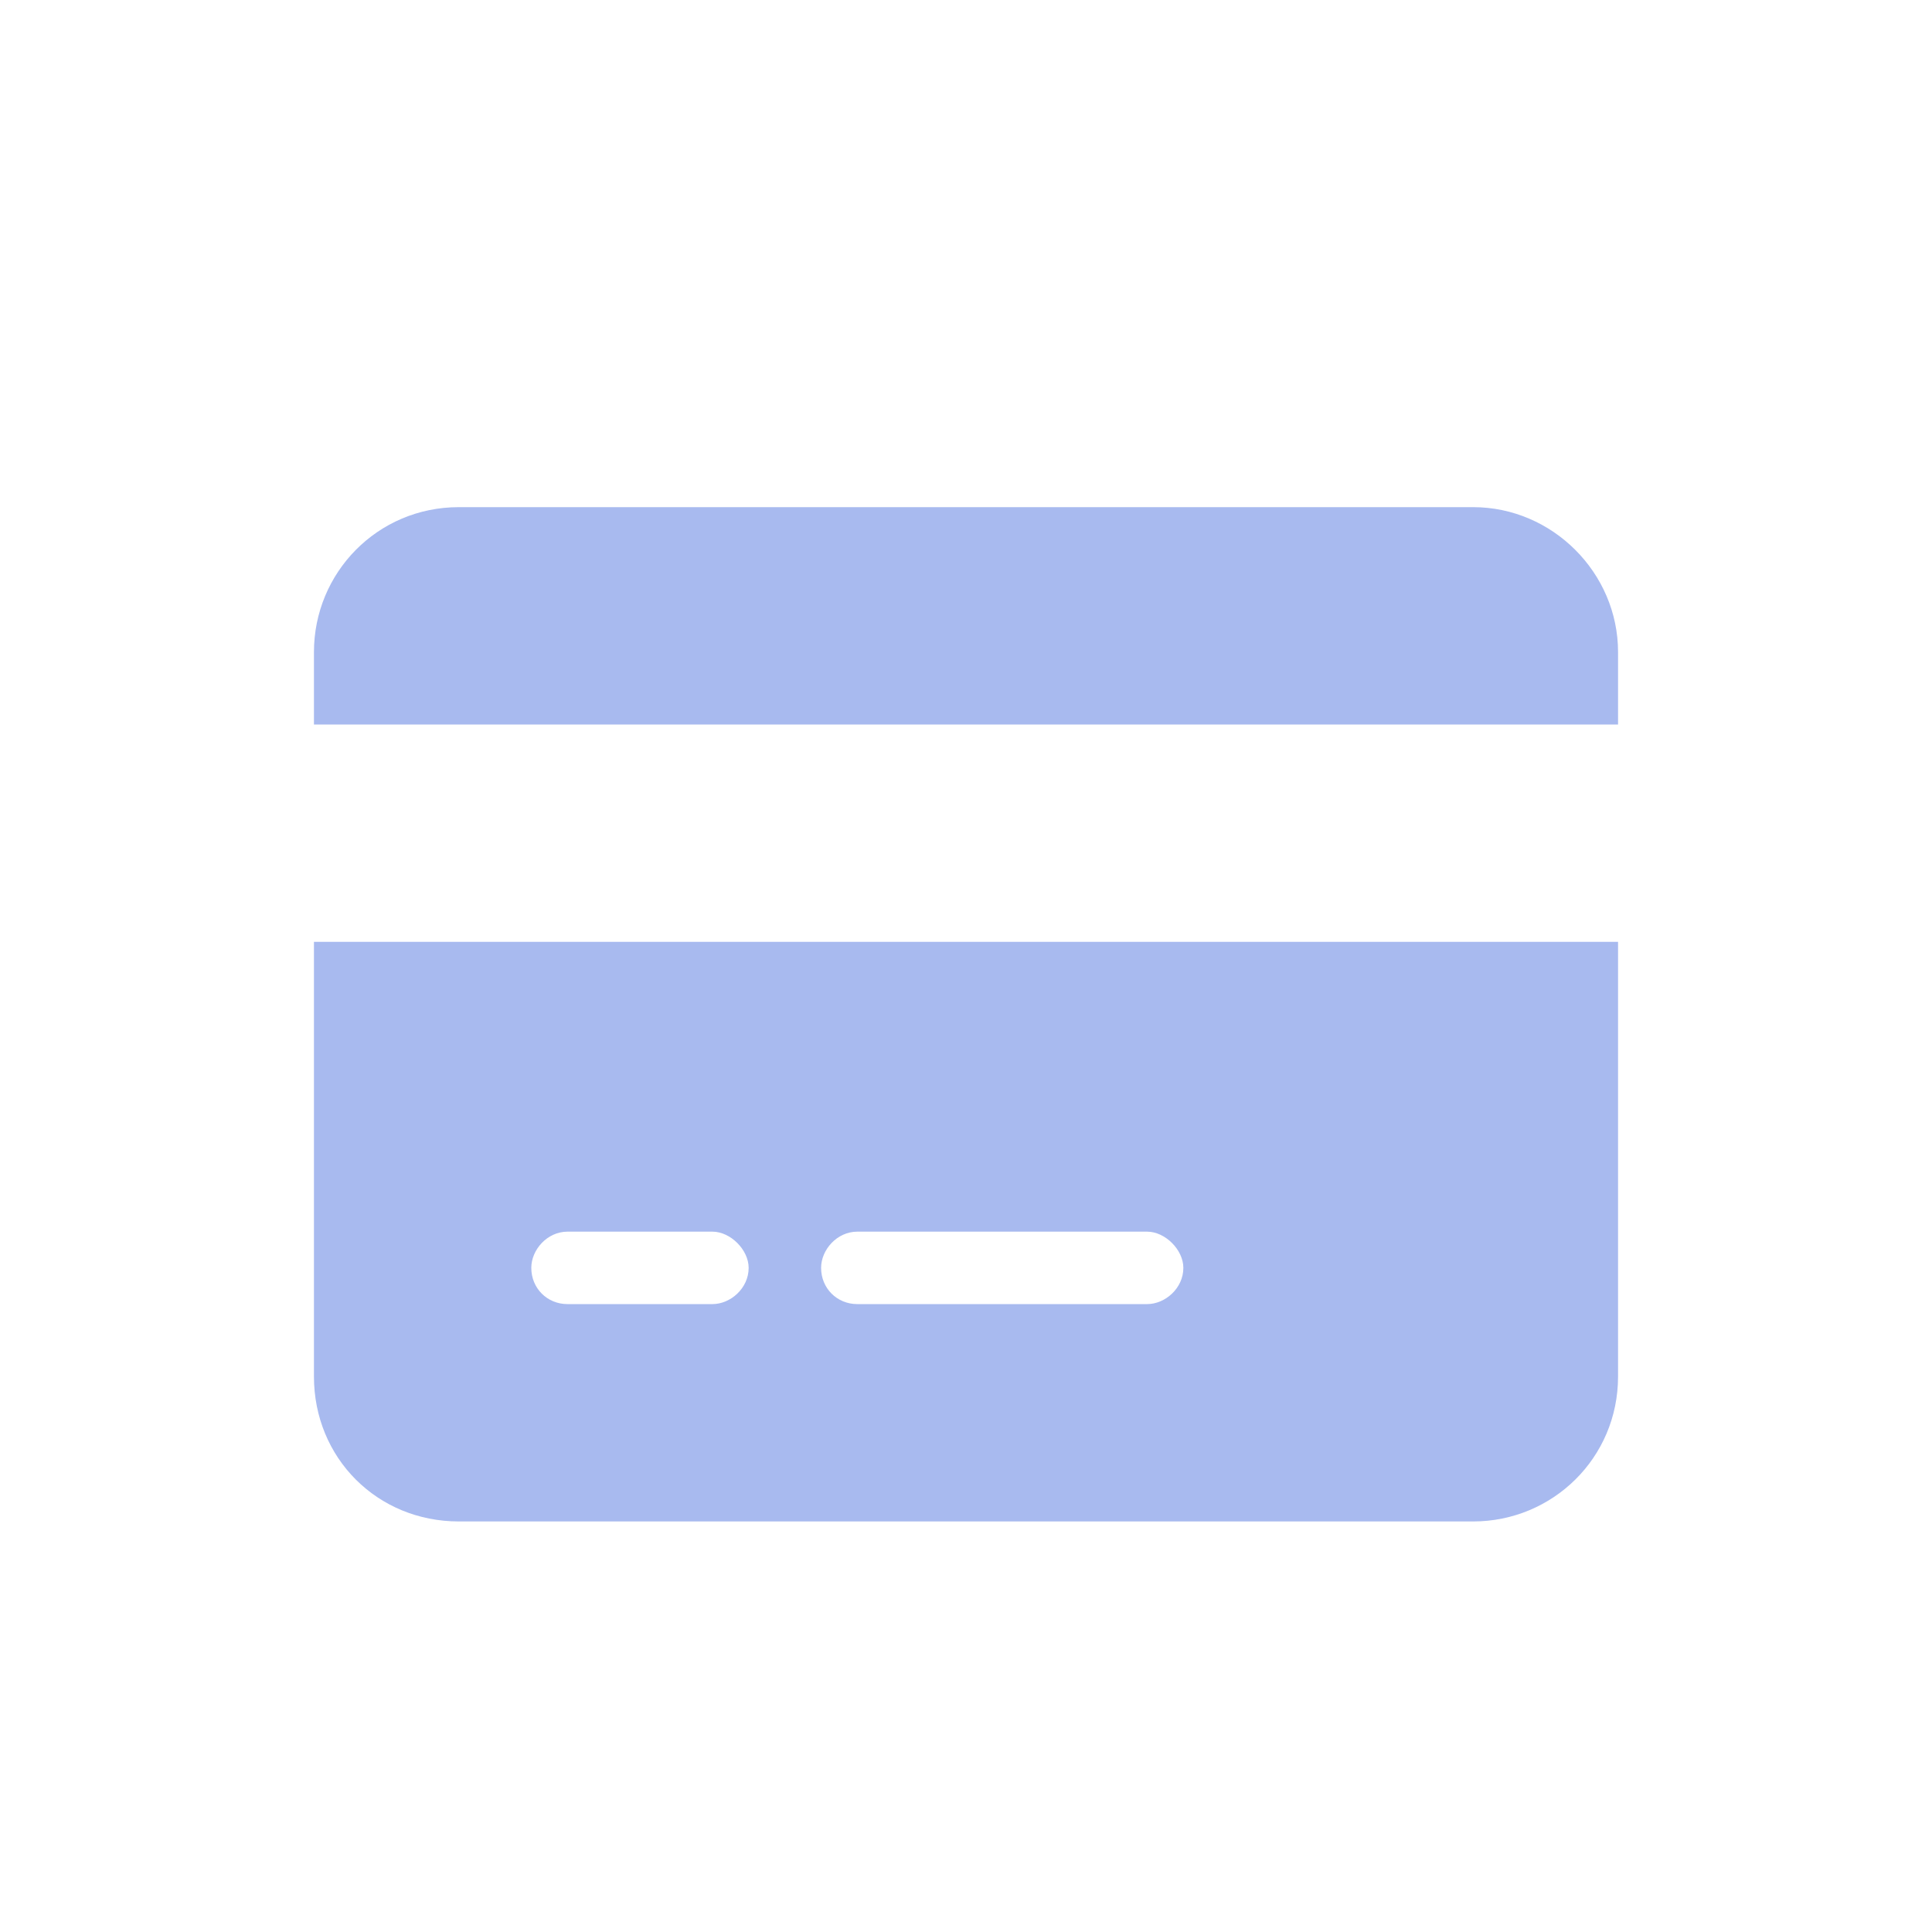 <svg width="20" height="20" viewBox="0 0 20 20" fill="none" xmlns="http://www.w3.org/2000/svg">
<path d="M4.75 5.25H15.25C16.07 5.25 16.75 5.93 16.75 6.75V7.5H3.25V6.75C3.25 5.93 3.906 5.25 4.75 5.25ZM16.75 9.75V14.25C16.75 15.094 16.07 15.75 15.25 15.75H4.75C3.906 15.75 3.25 15.094 3.25 14.25V9.75H16.75ZM5.875 12.75C5.664 12.75 5.5 12.938 5.5 13.125C5.5 13.336 5.664 13.5 5.875 13.5H7.375C7.562 13.5 7.75 13.336 7.75 13.125C7.75 12.938 7.562 12.75 7.375 12.75H5.875ZM8.5 13.125C8.5 13.336 8.664 13.5 8.875 13.5H11.875C12.062 13.5 12.25 13.336 12.25 13.125C12.25 12.938 12.062 12.75 11.875 12.75H8.875C8.664 12.75 8.5 12.938 8.5 13.125Z" fill="#A8BAEF"/>
</svg>
